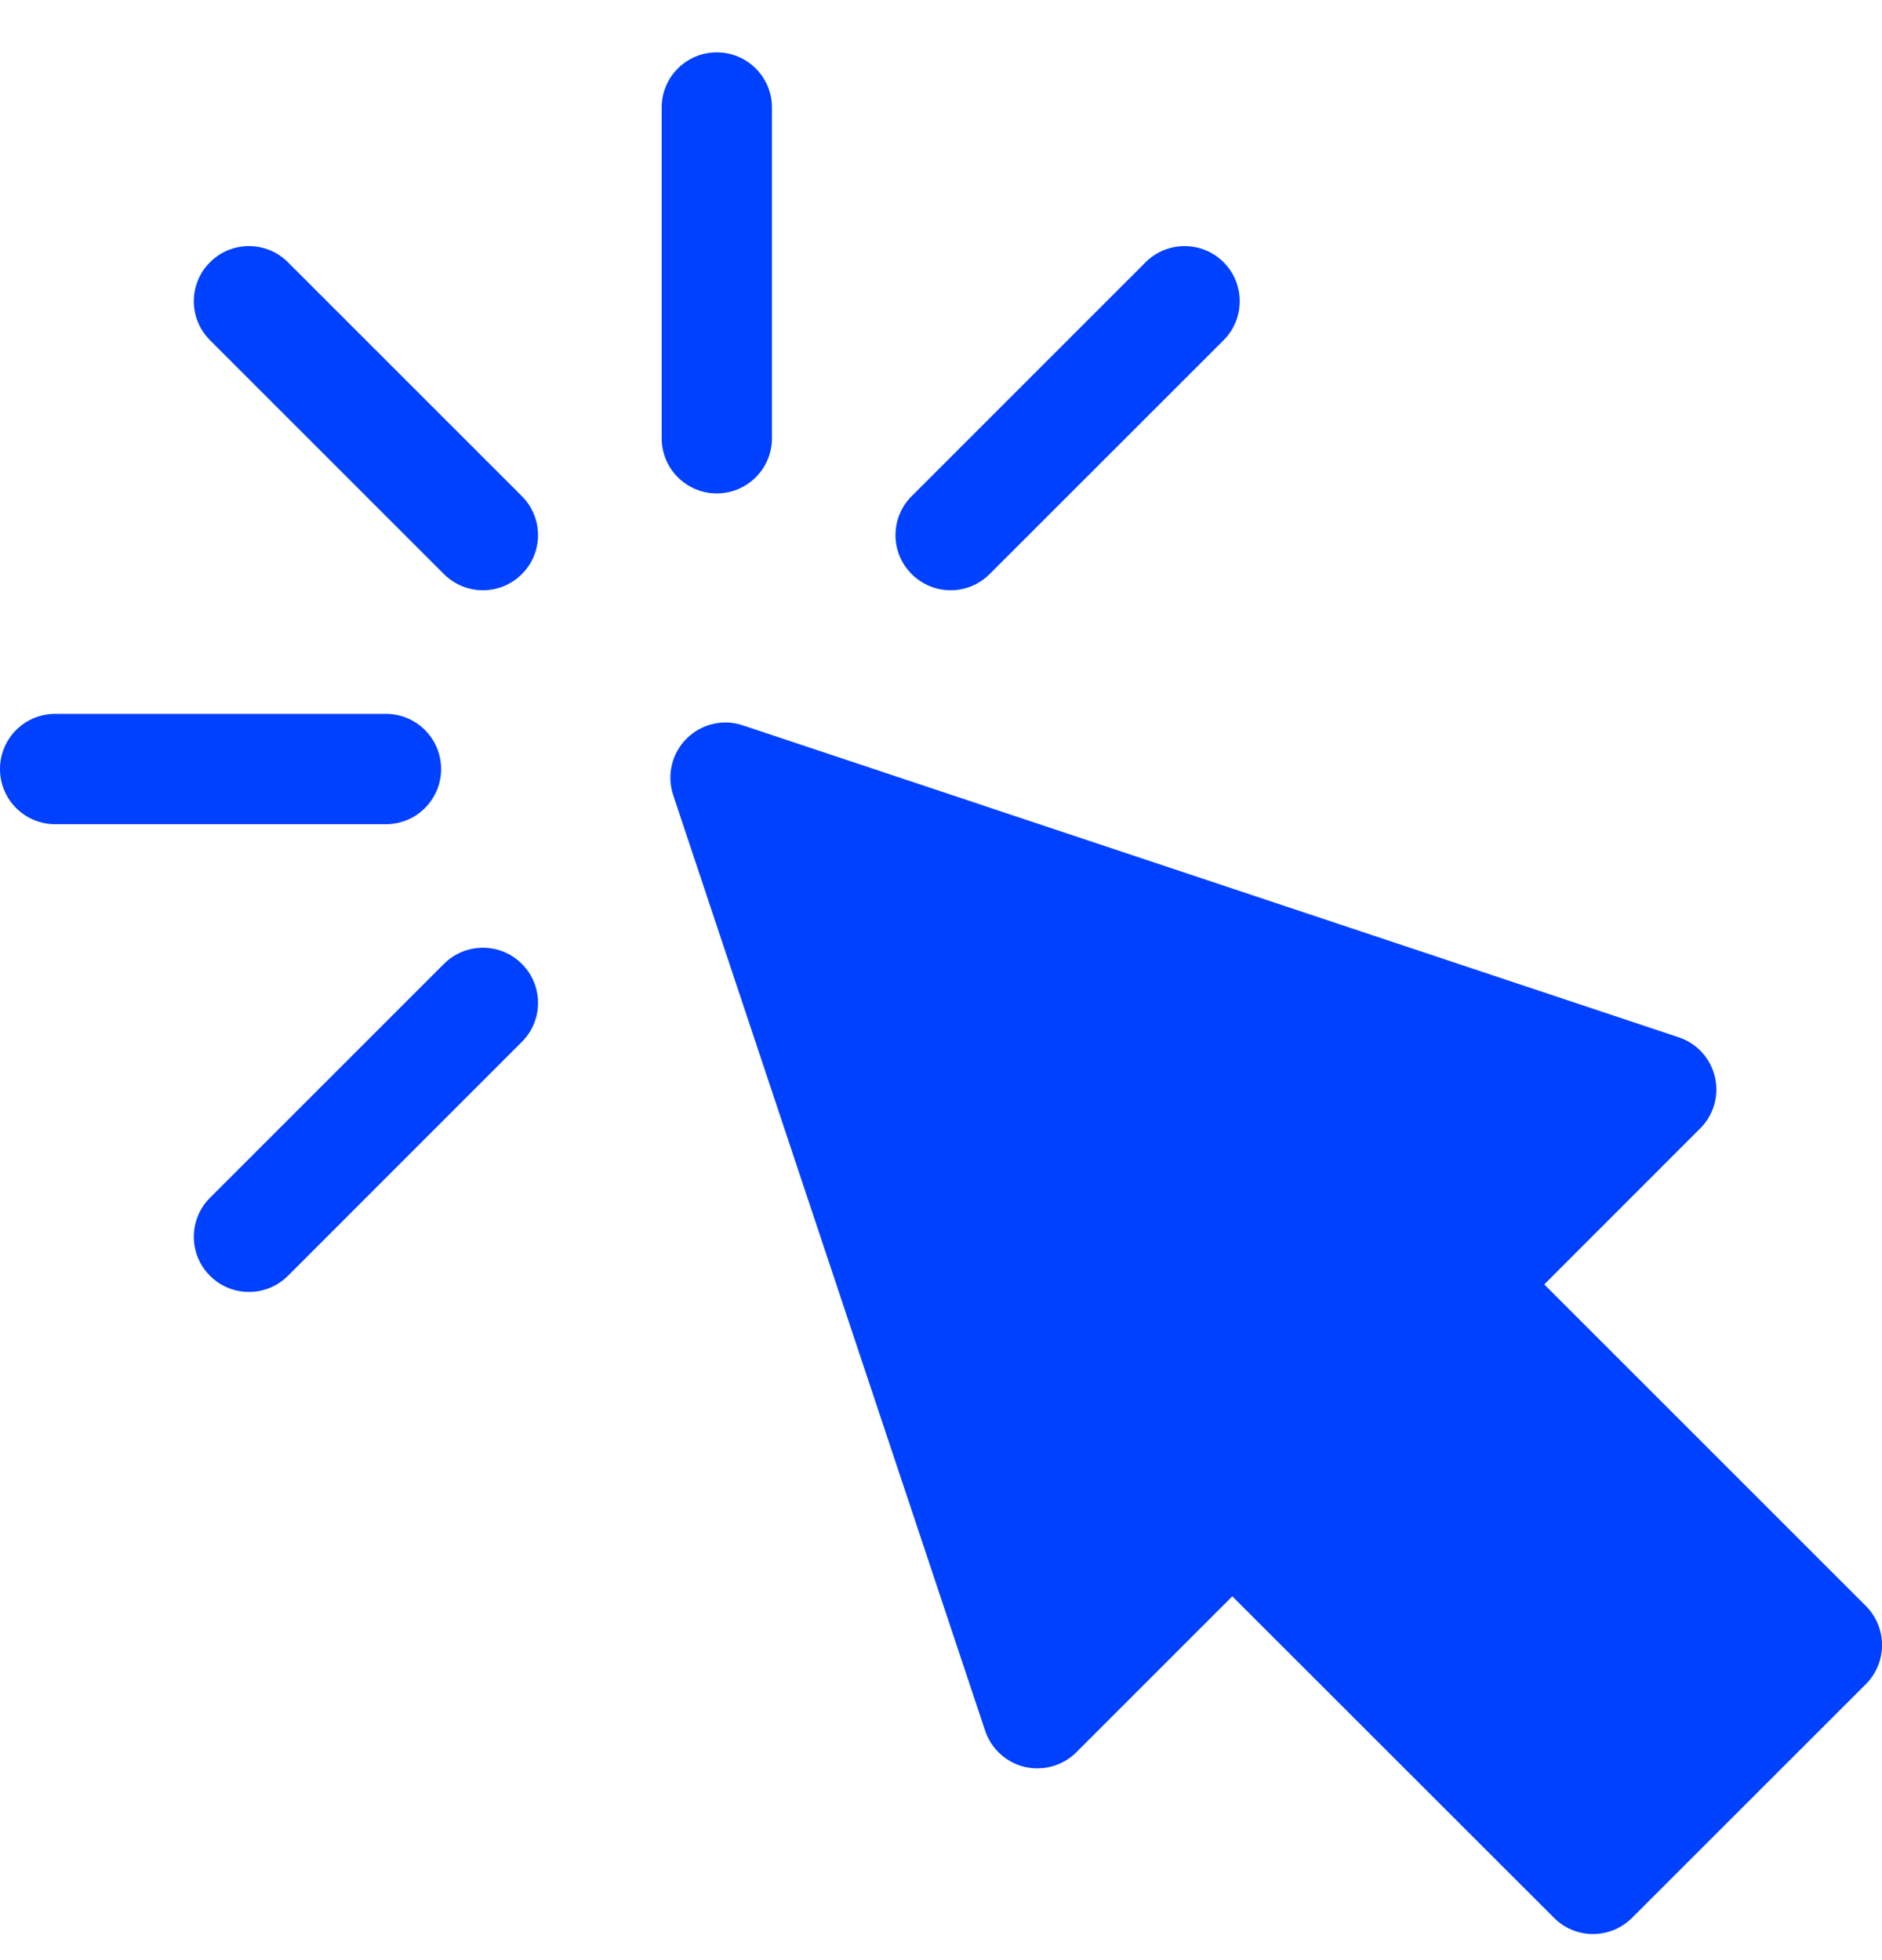 <svg width="24" height="25" viewBox="0 0 24 25" fill="none" xmlns="http://www.w3.org/2000/svg">
<g clip-path="url(#clip0_456_169)">
<path d="M19.818 24.461L15.715 20.36L13.727 22.348C13.555 22.52 13.306 22.591 13.068 22.536C12.831 22.479 12.64 22.305 12.563 22.074L8.585 10.141C8.501 9.888 8.566 9.61 8.755 9.421C8.942 9.234 9.222 9.165 9.474 9.252L21.407 13.23C21.638 13.306 21.813 13.497 21.869 13.735C21.925 13.972 21.854 14.221 21.681 14.393L19.693 16.382L23.795 20.484C24.069 20.759 24.069 21.204 23.795 21.479L20.812 24.461C20.537 24.736 20.092 24.736 19.818 24.461Z" fill="#0040FF"/>
<path d="M9.141 6.293C8.752 6.293 8.438 5.978 8.438 5.59V1.371C8.438 0.982 8.752 0.668 9.141 0.668C9.529 0.668 9.844 0.982 9.844 1.371V5.59C9.844 5.978 9.529 6.293 9.141 6.293Z" fill="#0040FF"/>
<path d="M5.661 7.322L2.678 4.339C2.403 4.064 2.403 3.619 2.678 3.345C2.952 3.07 3.397 3.07 3.672 3.345L6.655 6.328C6.93 6.603 6.93 7.048 6.655 7.322C6.381 7.597 5.936 7.597 5.661 7.322Z" fill="#0040FF"/>
<path d="M2.678 16.272C2.403 15.997 2.403 15.552 2.678 15.277L5.661 12.294C5.936 12.019 6.381 12.019 6.655 12.294C6.93 12.569 6.93 13.014 6.655 13.288L3.672 16.272C3.397 16.546 2.952 16.546 2.678 16.272Z" fill="#0040FF"/>
<path d="M11.626 7.322C11.351 7.048 11.351 6.603 11.626 6.328L14.609 3.345C14.884 3.07 15.329 3.07 15.604 3.345C15.878 3.619 15.878 4.064 15.604 4.339L12.62 7.322C12.345 7.597 11.901 7.597 11.626 7.322Z" fill="#0040FF"/>
<path d="M4.922 10.512H0.703C0.314 10.512 0 10.197 0 9.809C0 9.42 0.314 9.105 0.703 9.105H4.922C5.311 9.105 5.625 9.42 5.625 9.809C5.625 10.197 5.311 10.512 4.922 10.512Z" fill="#0040FF"/>
</g>
<defs>
<clipPath id="clip0_456_169">
<rect width="24" height="24" fill="white" transform="translate(0 0.668)"/>
</clipPath>
</defs>
</svg>
